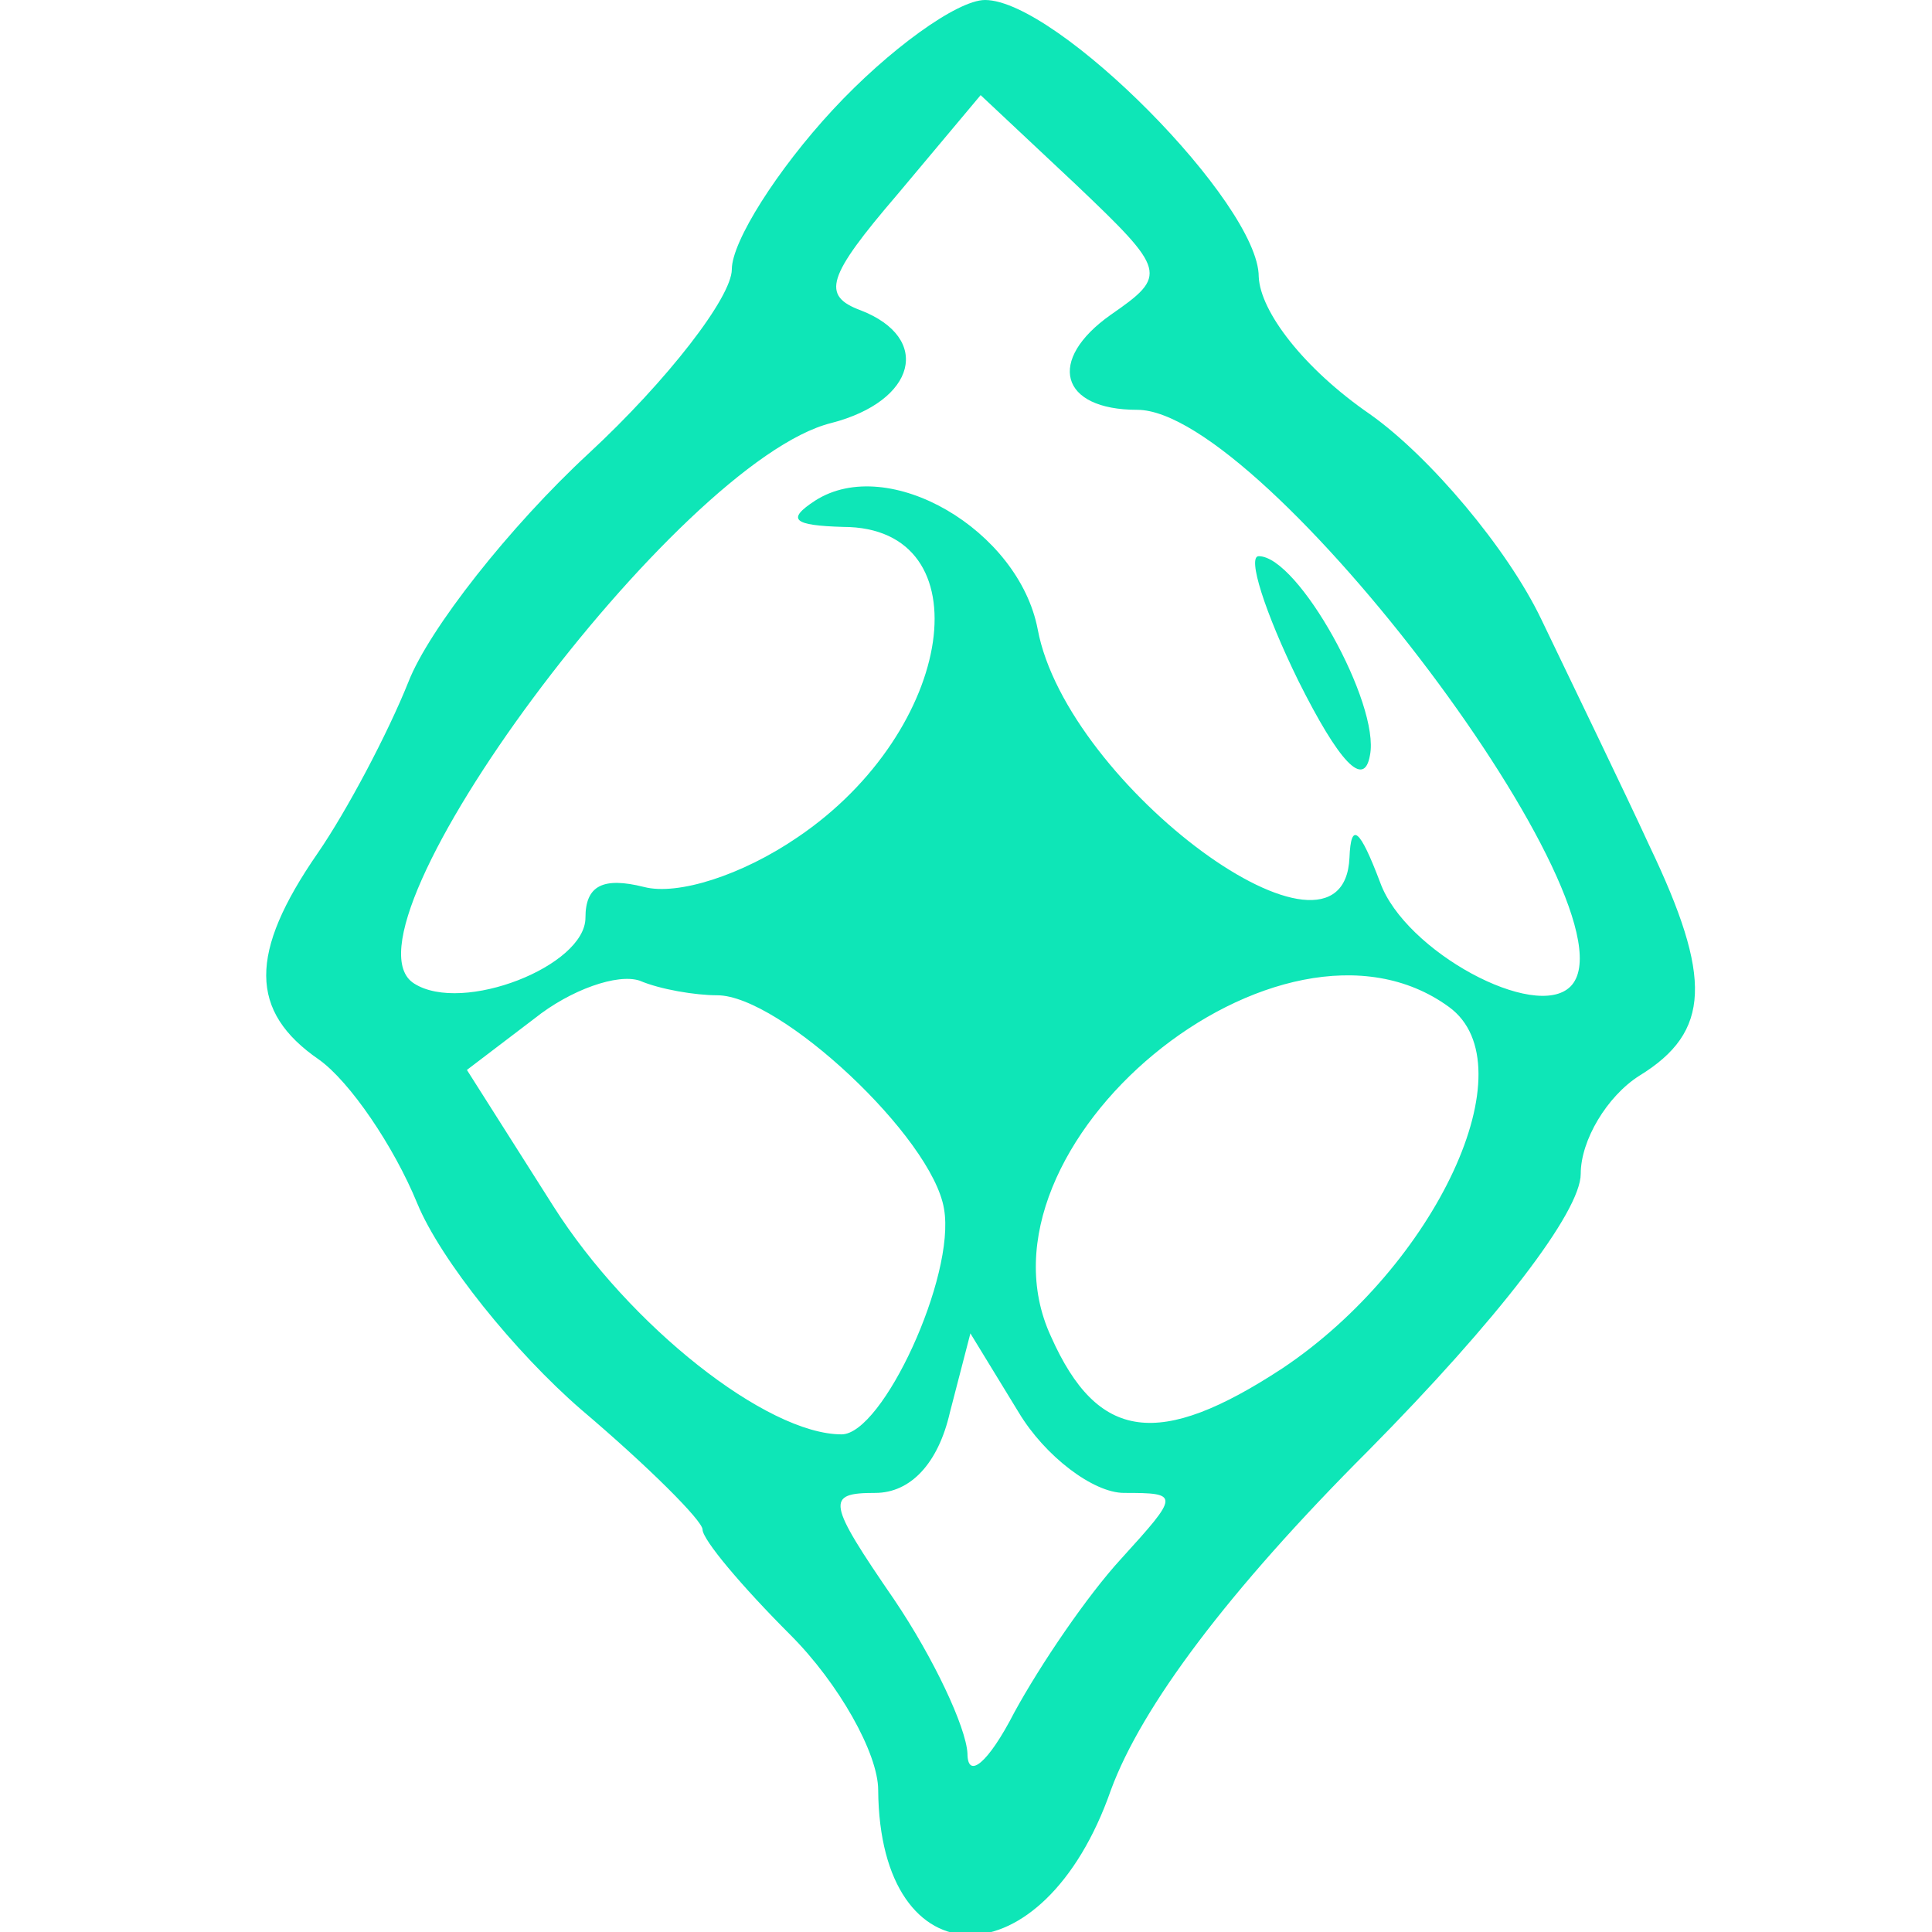 <?xml version="1.0" standalone="no"?>
<!DOCTYPE svg PUBLIC "-//W3C//DTD SVG 20010904//EN"
 "http://www.w3.org/TR/2001/REC-SVG-20010904/DTD/svg10.dtd">
<svg version="1.0" xmlns="http://www.w3.org/2000/svg"
 width="66pt" height="66pt" viewBox="0 0 66 66"
 preserveAspectRatio="xMidYMid meet">
<g transform="translate(0,66) scale(0.05,-0.05)"
fill="#0ee6b7" stroke="none">
<path d="M569 1245 c-38 -41 -69 -90 -69 -109 0 -19 -44 -76 -98 -126 -54 -50
-109 -120 -123 -156 -14 -35 -42 -88 -62 -117 -47 -68 -47 -108 1 -141 21 -15
51 -59 67 -98 16 -39 67 -102 112 -141 46 -39 83 -76 83 -82 0 -7 27 -39 60
-72 33 -33 60 -81 60 -106 1 -132 113 -132 159 0 21 57 80 136 176 232 88 89
145 163 145 189 0 23 18 53 40 67 49 30 50 67 7 157 -17 37 -51 107 -74 155
-23 48 -76 111 -117 140 -45 31 -75 70 -76 94 0 50 -138 189 -187 189 -19 0
-66 -34 -104 -75z m190 -140 c-44 -31 -35 -65 18 -65 87 0 346 -344 296 -394
-24 -24 -113 24 -130 71 -14 37 -20 42 -21 17 -4 -90 -193 49 -213 156 -13 68
-102 120 -152 88 -20 -13 -15 -17 19 -18 97 0 77 -139 -31 -212 -38 -26 -82
-40 -105 -34 -28 7 -40 1 -40 -21 0 -33 -84 -66 -117 -45 -58 36 180 357 285
383 58 15 69 58 20 77 -27 10 -23 23 25 79 l57 68 65 -61 c62 -59 63 -62 24
-89z m-269 -465 c43 0 147 -97 155 -146 8 -46 -42 -154 -70 -154 -51 0 -145
74 -197 156 l-59 93 46 35 c25 20 57 31 72 26 14 -6 38 -10 53 -10z m500 -8
c55 -40 -9 -177 -114 -247 -84 -55 -126 -50 -158 22 -60 130 157 309 272 225z
m-222 -332 c38 0 38 -1 -2 -45 -23 -25 -55 -72 -73 -105 -18 -35 -32 -46 -32
-28 -1 18 -23 65 -50 105 -46 67 -47 73 -13 73 24 0 43 20 51 55 l14 54 33
-54 c18 -30 51 -55 72 -55z"/>
<path d="M887 855 c28 -56 45 -74 49 -51 7 35 -49 136 -76 136 -8 0 4 -38 27
-85z"/>
</g>
</svg>
